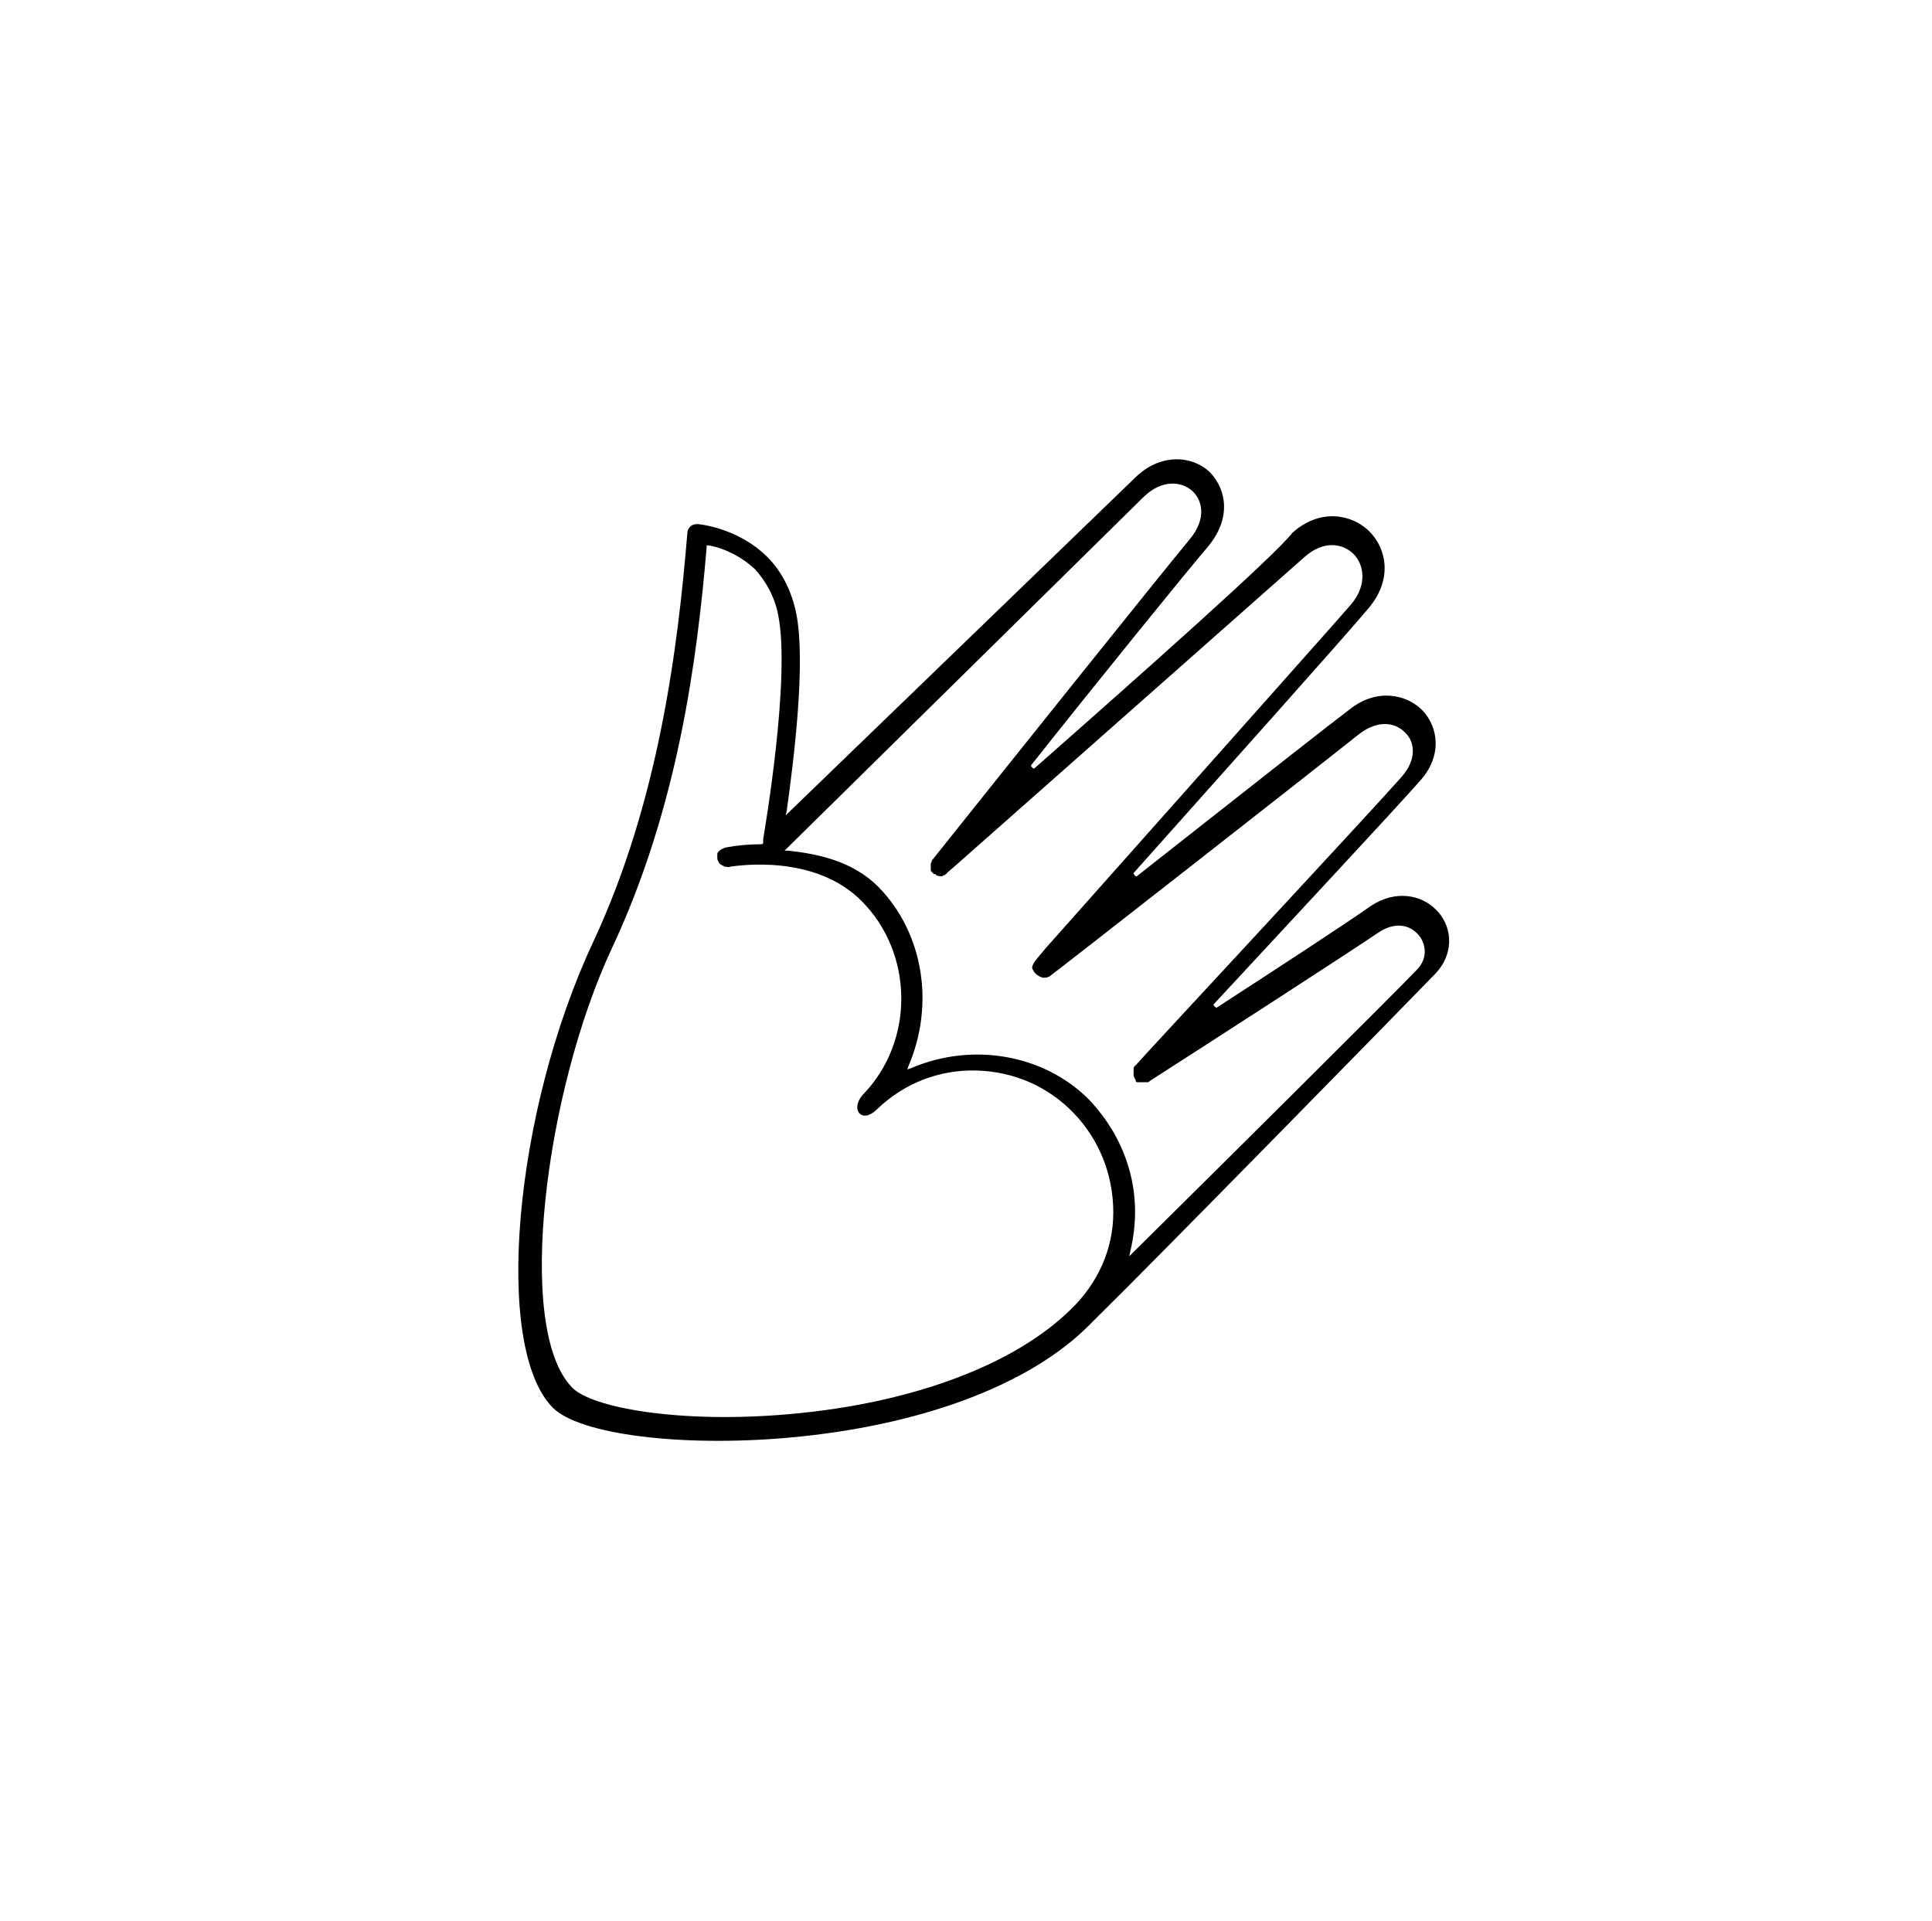 <svg xmlns="http://www.w3.org/2000/svg" viewBox="0 0 181 180" xml:space="preserve"><path d="M73.7 76c.7-5 1.8-14 .9-18.5-.4-2-1.3-3.9-2.7-5.3-2.8-2.8-6.5-3.1-6.6-3.1-.2 0-.5.1-.6.2-.2.2-.3.4-.3.6-.9 10.9-2.7 25.2-8.8 38.3-7.5 16-9.4 38.1-3.8 43.7 2.5 2.5 12 3.7 22.1 2.8 12.3-1.1 22.5-4.9 28.1-10.5l.3-.3.6-.6c5-4.9 28.9-29.3 31.6-32.1 1.6-1.7 1.7-4.1.2-5.8l-.2-.2c-1.3-1.3-3.7-1.9-6.1-.3-2.1 1.5-9 6-14.4 9.5h-.1l-.2-.2v-.1c6.3-6.8 17.2-18.5 19.3-20.9 2.2-2.4 1.7-5.1.3-6.6l-.1-.1c-1.4-1.4-4.2-2.1-6.8 0-1.6 1.2-8.1 6.3-19.9 15.6h-.1l-.2-.2v-.1c7.4-8.3 20.1-22.5 22-24.8 2.3-2.7 1.7-5.6.1-7.2l-.1-.1c-1.6-1.5-4.5-2.1-7.1.2-1.7 2.2-14.1 13.2-24.2 22.1h-.1l-.2-.2v-.1c6.5-8.2 14.7-18.3 16.5-20.4 2.3-2.7 1.8-5.4.3-7l-.1-.1c-1.6-1.5-4.6-1.8-7 .6L73.6 76.4l.1-.4zm26.6 46.7c-5.3 5.2-14.9 8.8-26.4 9.8-10.2.9-18.5-.6-20.3-2.5-5.4-5.5-2.5-27.8 3.7-41.1 6.2-13.2 8-27 8.9-37.6v-.2h.2c1.6.3 3.1 1.1 4.3 2.2 1.1 1.2 1.9 2.7 2.2 4.3 1.2 5.9-1.3 20.4-1.4 21v.4l-.1.1h-.1c-1.1 0-2.2.1-3.3.3-.3.1-.5.2-.7.4-.1.1-.1.2-.1.3v.3c0 .2.1.3.2.5.1.1.3.2.5.3.2 0 .4.1.5 0 .8-.1 7.9-1.2 12.3 3.2 4.9 4.9 5 13.1.2 18.1-.5.5-.8 1.3-.4 1.8.5.5 1.2.1 1.7-.4 2.5-2.4 5.8-3.7 9.3-3.6 3.5.1 6.7 1.5 9.1 4 2.4 2.5 3.7 5.8 3.7 9.3s-1.5 6.7-4 9.1zm6.9-76.2c1.7-1.6 3.5-1.4 4.5-.5l.1.1c.8.8 1.3 2.5-.4 4.5-2.5 3-17.3 21.5-23.6 29.4l-.4.5-.1.1v.1l-.1.2v.6c0 .1 0 .1.1.2l.1.1.1.1h.1s.1 0 .1.1c.2.1.4.1.5.1.1 0 .1 0 .2-.1h.1l.1-.1s.1 0 .1-.1l.7-.6c7-6.2 30.1-26.6 32.8-29 1.9-1.7 3.7-1.2 4.6-.3 1 1 1.3 2.9-.2 4.7-1.2 1.4-7.1 8-28.6 32.2L97 90c-.1.1-.1.2-.2.3 0 .1-.1.2-.1.3 0 .1 0 .2.1.3 0 .1.1.1.1.2l.1.1.1.1c.1.1.2.1.3.2.1 0 .2.1.3.1h.3c.1 0 .2-.1.3-.1.2-.1 25.5-19.9 29-22.7 1.8-1.4 3.4-1.1 4.3-.2l.1.1c.8.8 1.1 2.4-.4 4.1-3 3.4-24.6 26.6-24.8 26.9l-.1.1-.1.1s-.1.1-.1.2v.6c0 .2.1.3.2.5v.1l.1.1h1c.1 0 .1 0 .2-.1l.3-.2c5.3-3.4 18-11.6 21.1-13.7 1.6-1.1 3-.7 3.7.1l.1.1c.6.7 1 2.1-.2 3.3-2.2 2.3-17.6 17.6-26.5 26.4l-.4.4.1-.5c.6-2.5.6-5.1-.1-7.6s-2-4.7-3.8-6.6c-4.2-4.2-10.9-5.4-16.7-2.9l-.3.1.1-.3c2.5-5.8 1.4-12.5-2.8-16.8-2.4-2.4-5.6-3.1-8.5-3.4h-.3l33.7-33.2z"></path></svg>